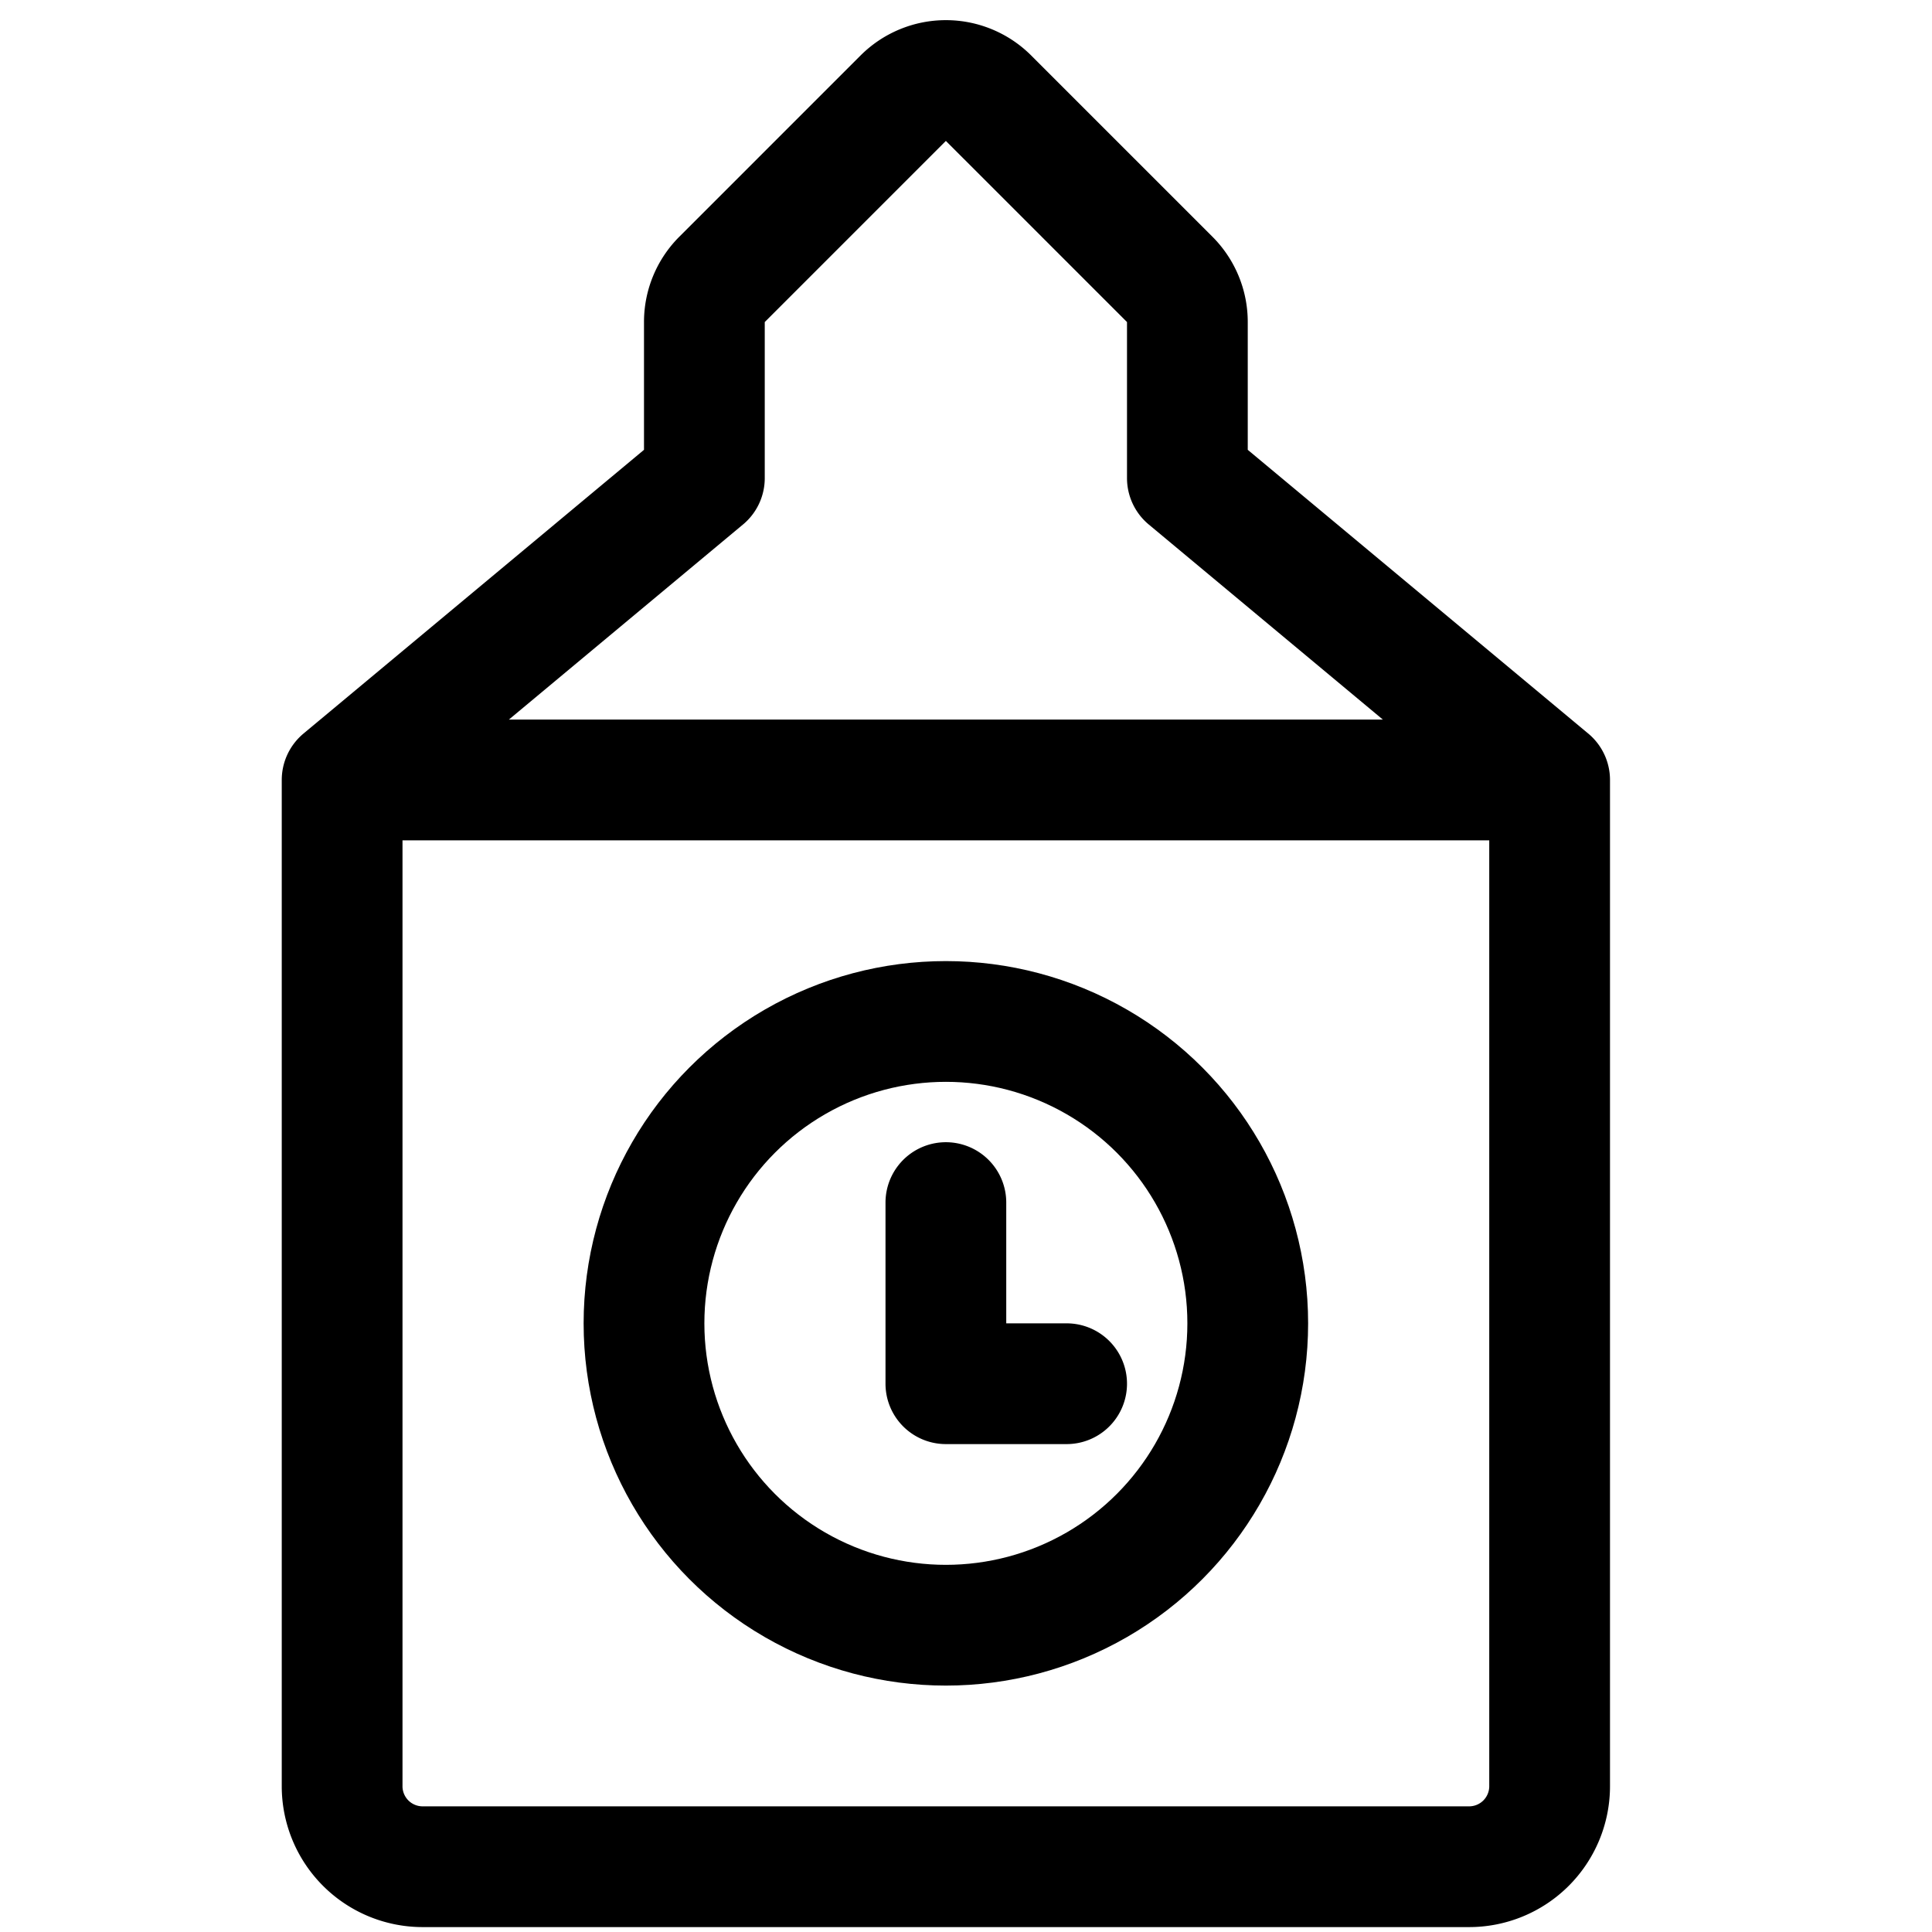 <svg xmlns="http://www.w3.org/2000/svg" width="24" height="24" viewBox="0 0 24 24"><defs><style>.a{fill:none;stroke:#000;stroke-linecap:round;stroke-linejoin:round;stroke-width:1.5px}</style></defs><circle cx="11.75" cy="16.439" r="3.75" class="a"/><path d="M11.75 14.939v2.25m-7.5-7.5h15v12.5a1 1 0 0 1-1 1h-13a1 1 0 0 1-1-1zm8.03-8.469a.749.749 0 0 0-1.06 0L8.97 3.47a.747.747 0 0 0-.22.53v1.939l-4.5 3.75h15l-4.5-3.75V4a.747.747 0 0 0-.22-.53zm-.53 15.969h1.5" class="a"/></svg>